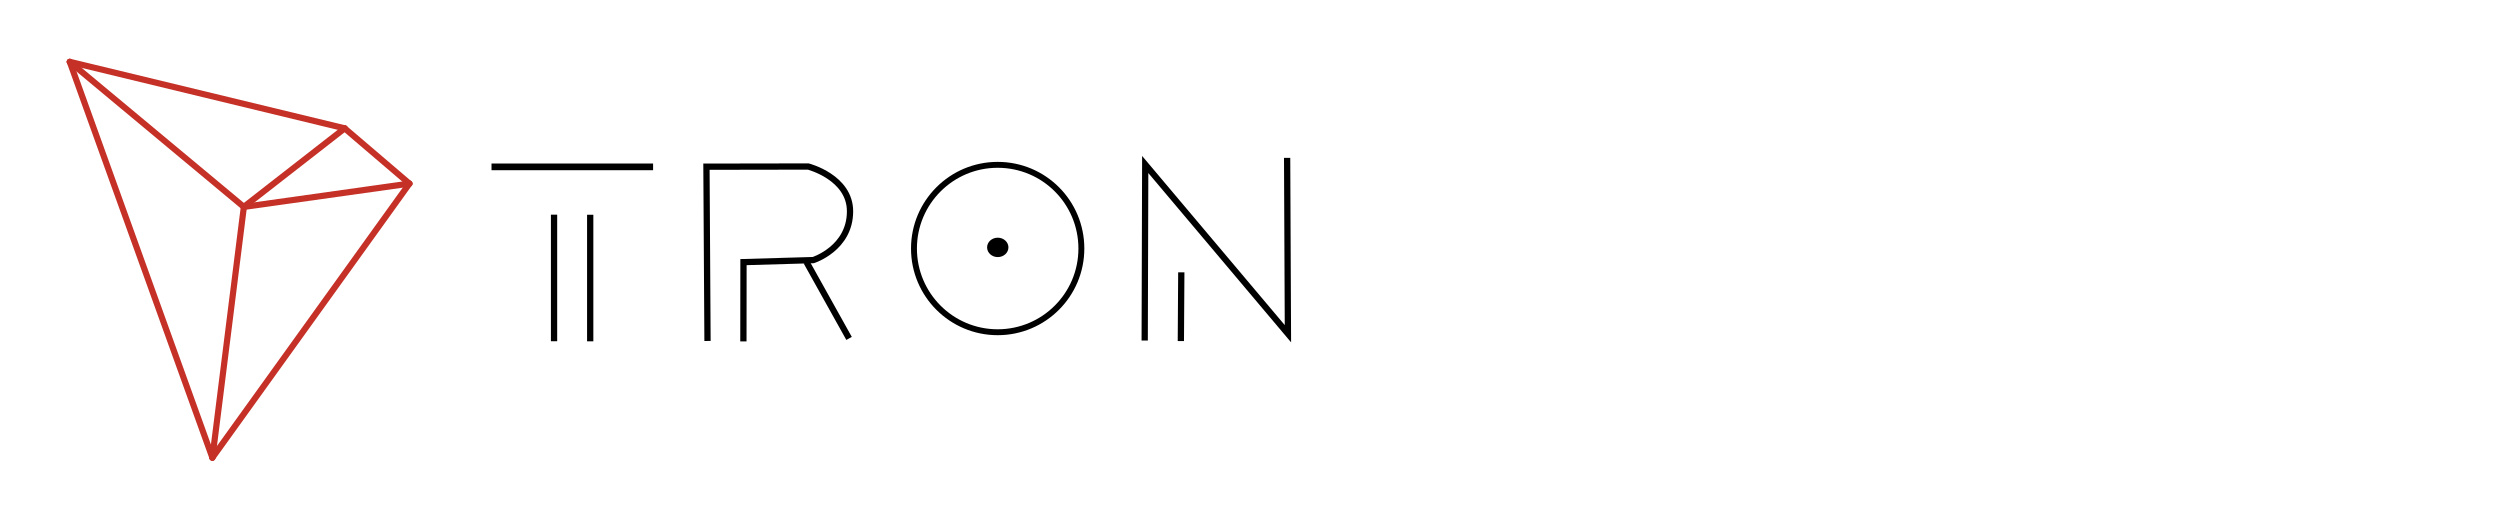 <svg enable-background="new 1119 123.6 2834.6 595.3" viewBox="1119 123.6 2834.6 595.3" xmlns="http://www.w3.org/2000/svg"><g transform="translate(0 -87)"><g fill="#c53027" stroke="#c53027" stroke-linecap="round" stroke-width="7"><path d="m1395.5 445.2-197.4-164.4"/><path d="m1198.1 280.7 311.7 75.4"/><path d="m1509.8 356.1-114.3 89"/><path d="m1395.5 445.2-35.7 284.4"/><path d="m1198.1 280.7 161.7 448.8"/><path d="m1583.2 418.8-223.4 310.7"/><path d="m1509.8 356.1 73.4 62.7"/><path d="m1583.2 418.8-187.7 26.4"/></g><path d="m1676.3 399.8h183.2" fill="none" stroke="#000" stroke-width="7.591"/><path d="m1747.2 454v143.5" fill="none" stroke="#000" stroke-width="7.1"/><path d="m1788.2 454.1v143.5" fill="none" stroke="#000" stroke-width="7.1"/><path d="m1921.2 597.2-1.2-197.6 115.4-.2s47.4 12.2 47.4 50.8c0 42.1-41.7 55.3-41.7 55.3l-79.1 2.3-.1 89.9" fill="none" stroke="#000" stroke-width="7.1"/><path d="m2033.4 507.7 48.3 86.6" fill="none" stroke="#000" stroke-width="7.1"/><path d="m2416.9 596.7.6-199.6 161.8 191.9-.9-199.4" fill="none" stroke="#000" stroke-width="7.1"/><path d="m2458.4 519.4-.5 77.9" fill="none" stroke="#000" stroke-width="7.1"/><path d="m2345.1 492.4c0 52.4-42.5 94.9-94.9 94.9s-94.9-42.5-94.9-94.9 42.5-94.9 94.9-94.9c52.5 0 94.9 42.4 94.9 94.9z" fill="none" stroke="#000" stroke-linecap="square" stroke-width="6.7"/><ellipse cx="2250.3" cy="491.1" rx="12.1" ry="11"/></g></svg>